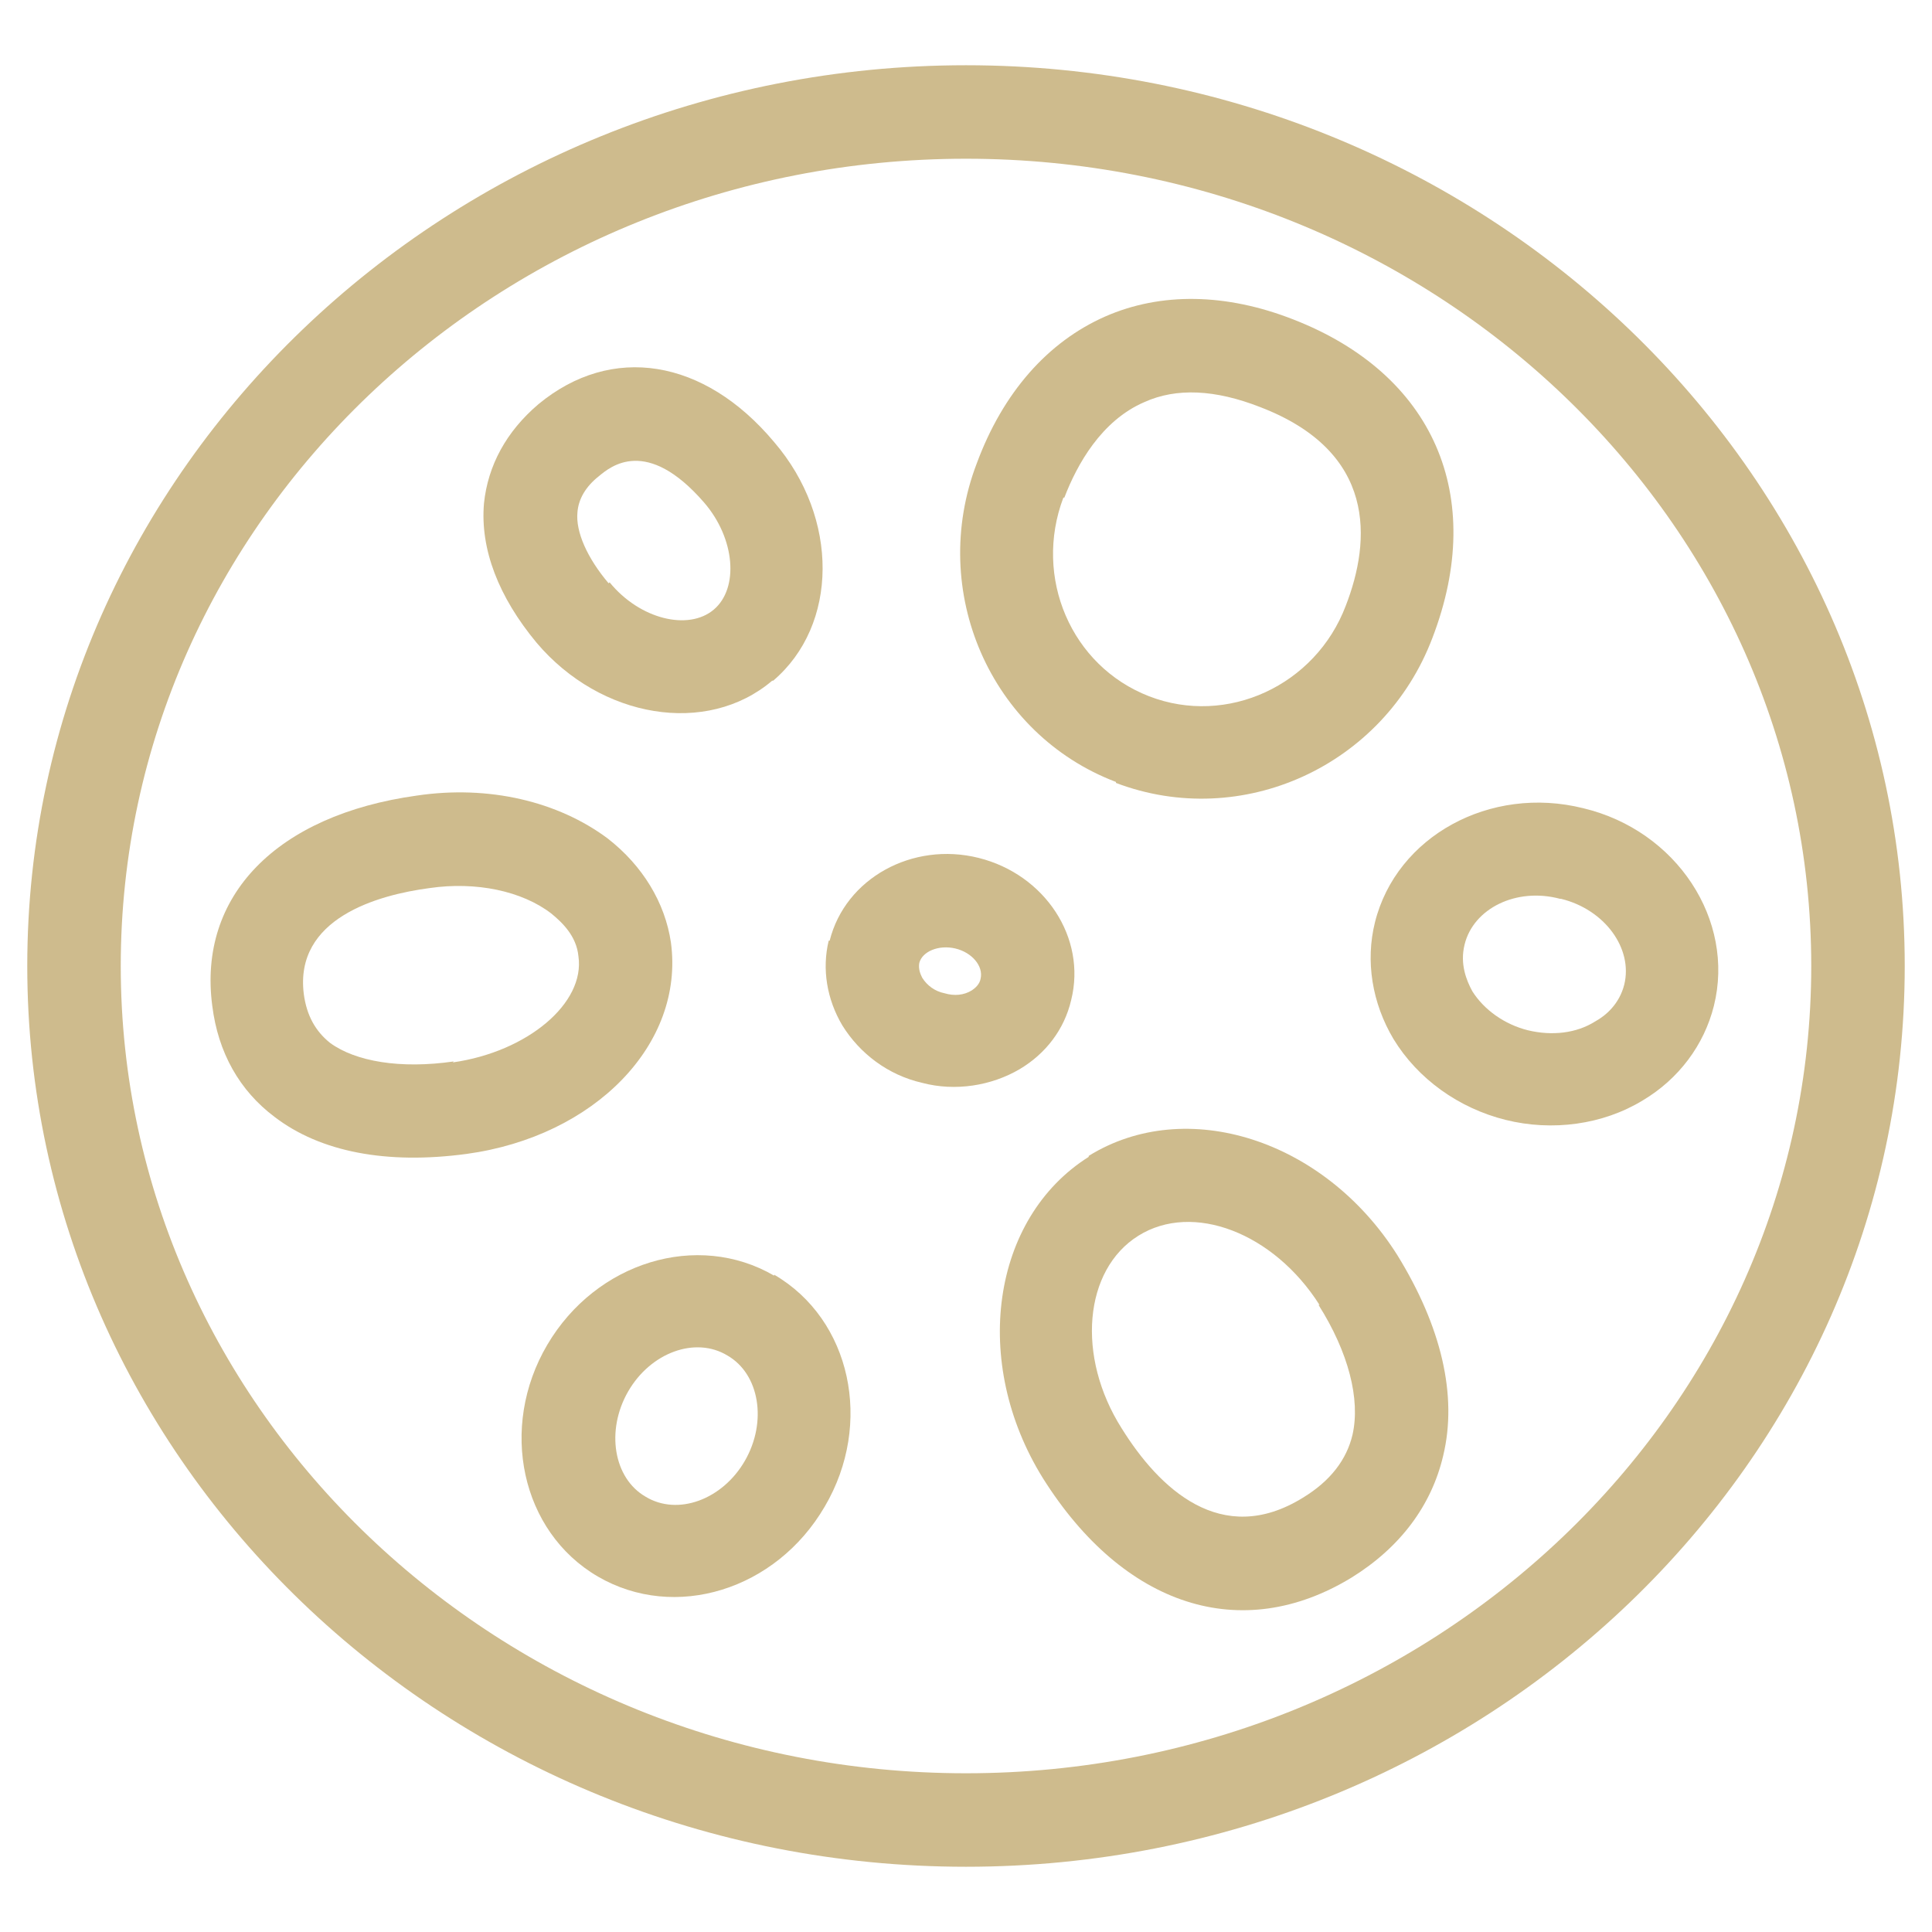 <?xml version="1.0" encoding="UTF-8"?>
<svg id="Layer_1" data-name="Layer 1" xmlns="http://www.w3.org/2000/svg" version="1.1" viewBox="0 0 19.84 19.84">
  <defs>
    <style>
      .cls-1 {
        fill: #cebb8d;
        stroke-width: 0px;
      }
    </style>
  </defs>
  <path class="cls-1" d="M18.6,9.92c0,4.57-3.9,8.29-8.68,8.29S1.24,14.49,1.24,9.92,5.13,1.63,9.92,1.63s8.68,3.72,8.68,8.29ZM9.92.67C4.61.67.28,4.82.28,9.92s4.32,9.25,9.64,9.25,9.64-4.15,9.64-9.25S15.23.67,9.92.67Z"/>
  <path class="cls-1" d="M13.54,13.4c.31.49.43.97.35,1.33-.06.26-.23.48-.51.65-.84.52-1.48-.1-1.86-.71-.47-.74-.39-1.63.17-1.98.56-.35,1.39-.03,1.86.71ZM11.18,11.88c-1,.63-1.21,2.11-.47,3.3.83,1.32,2.04,1.71,3.17,1.02.5-.31.82-.74.94-1.25.15-.62-.02-1.33-.47-2.06-.75-1.19-2.17-1.64-3.17-1.02Z"/>
  <path class="cls-1" d="M10.93,5.11c.13-.34.38-.79.82-.98.33-.15.73-.13,1.19.05,1.2.46,1.14,1.37.88,2.04-.31.82-1.22,1.24-2.02.93-.8-.31-1.19-1.22-.88-2.04ZM11.46,8.04c1.29.49,2.75-.17,3.25-1.49.56-1.46.01-2.71-1.43-3.27-.69-.27-1.36-.28-1.93-.03-.59.26-1.05.78-1.32,1.51-.5,1.31.14,2.78,1.43,3.27Z"/>
  <path class="cls-1" d="M4.66,10.9c-.55.08-1.01,0-1.27-.19-.15-.12-.24-.28-.27-.5-.1-.78.76-1.02,1.29-1.09.48-.07.95.03,1.25.26.11.09.26.23.28.44.07.48-.52.98-1.29,1.09ZM6.89,9.68c-.06-.41-.29-.79-.65-1.07-.51-.38-1.22-.55-1.96-.44-1.44.2-2.25,1.03-2.1,2.16.06.48.28.87.64,1.14.47.36,1.15.49,1.97.38,1.32-.18,2.24-1.13,2.1-2.17Z"/>
  <path class="cls-1" d="M6.25,5.99c-.22-.26-.34-.53-.32-.73.01-.13.08-.26.22-.37.12-.1.49-.41,1.08.27.32.37.36.88.1,1.1-.26.22-.76.1-1.07-.28ZM7.94,6.99c.67-.57.68-1.67.01-2.45-.72-.86-1.67-1.01-2.42-.39-.33.28-.52.63-.56,1.02-.04.47.15.96.54,1.43.66.78,1.75.96,2.42.39Z"/>
  <path class="cls-1" d="M7.65,15c-.23.4-.69.57-1.02.37-.33-.19-.41-.68-.18-1.08.23-.4.69-.57,1.02-.37.33.19.41.68.18,1.08ZM7.95,13.1c-.79-.46-1.83-.14-2.33.71-.5.85-.27,1.92.52,2.38.79.46,1.83.14,2.33-.72.5-.85.27-1.92-.52-2.38Z"/>
  <path class="cls-1" d="M16.03,9.23c.45.11.74.51.65.88-.05.2-.19.32-.3.38-.19.12-.44.15-.69.09-.24-.06-.45-.21-.57-.4-.06-.11-.13-.28-.08-.48.09-.37.53-.59.98-.47ZM14.12,9.47c-.1.4-.03.83.19,1.2.25.41.67.71,1.15.83.48.12,1,.05,1.41-.2.37-.22.63-.57.73-.97.22-.88-.38-1.8-1.34-2.03-.96-.24-1.92.29-2.14,1.17Z"/>
  <path class="cls-1" d="M9.81,9.74c.17.04.29.18.26.31-.01.06-.06.1-.09.12-.08.05-.18.06-.28.03-.1-.02-.18-.08-.23-.16-.02-.04-.04-.09-.03-.15.03-.12.2-.19.37-.15ZM8.51,9.66c-.07.29-.02.6.14.87.18.29.47.51.82.59.34.09.71.03,1-.14.27-.16.46-.41.53-.71.16-.64-.27-1.29-.95-1.46-.68-.17-1.37.21-1.53.85Z"/>
</svg>